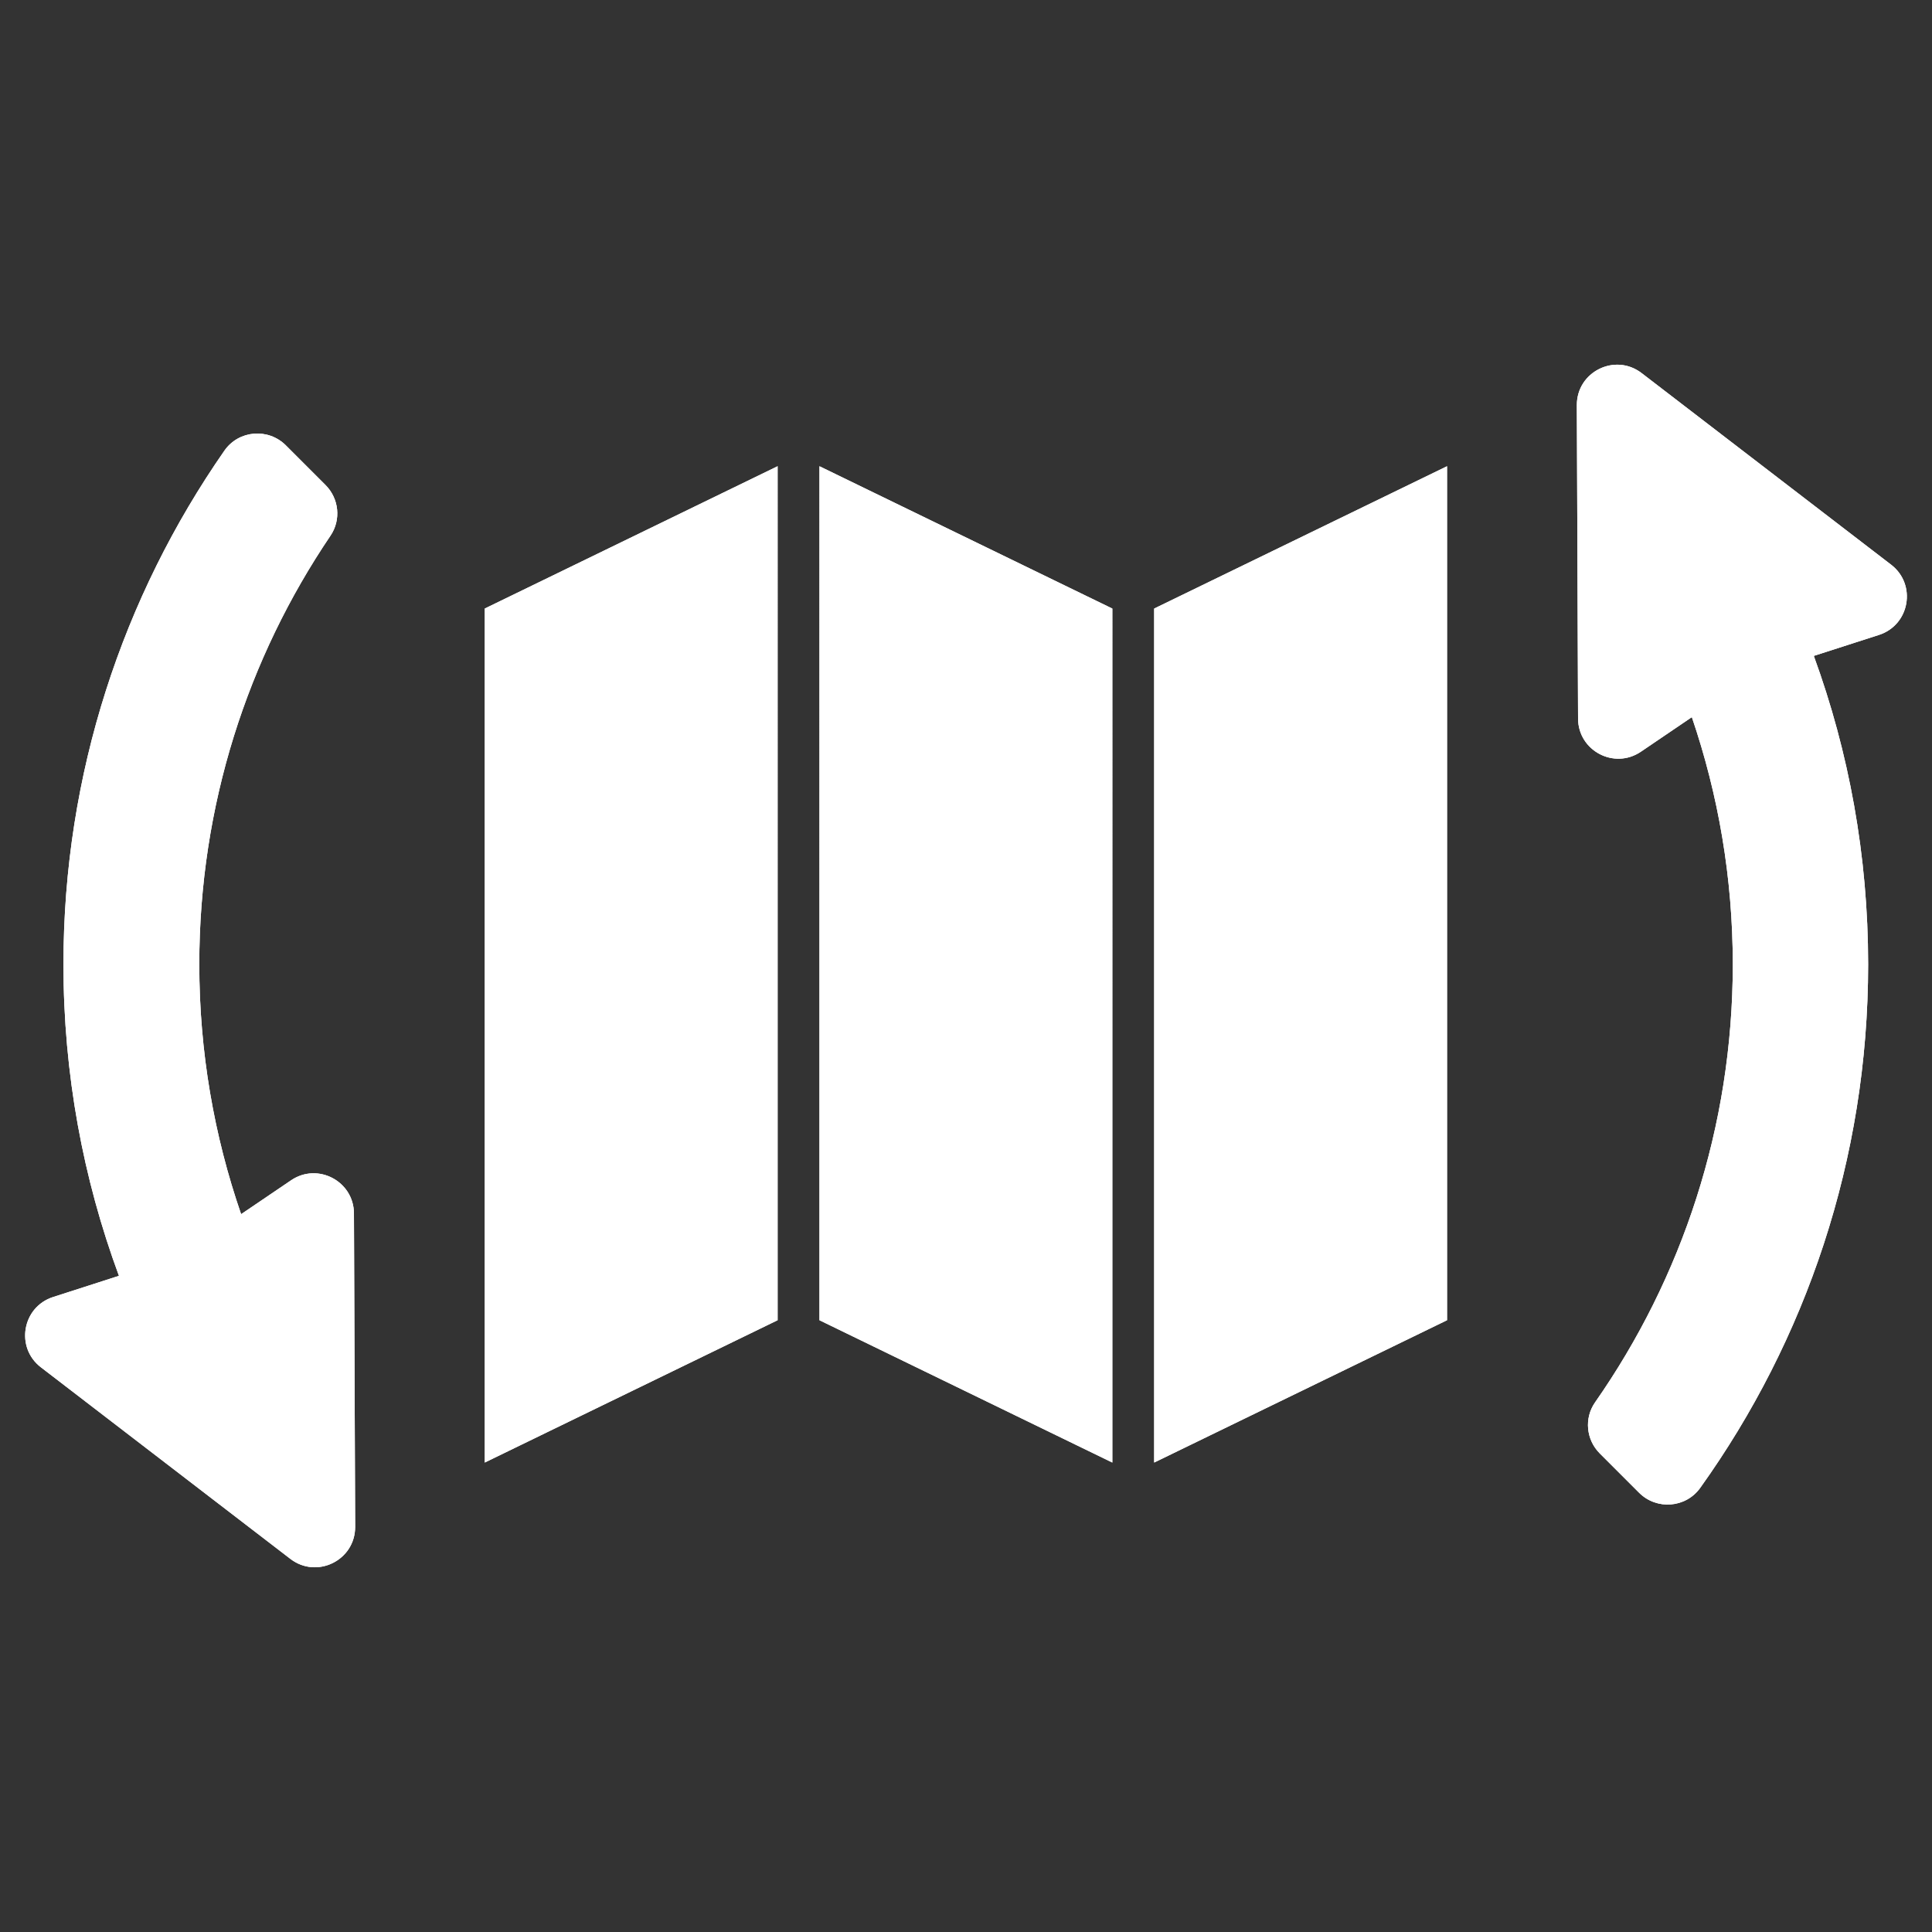 <?xml version="1.0" encoding="utf-8"?>
<!-- Generator: Adobe Illustrator 17.1.0, SVG Export Plug-In . SVG Version: 6.00 Build 0)  -->
<!DOCTYPE svg PUBLIC "-//W3C//DTD SVG 1.1//EN" "http://www.w3.org/Graphics/SVG/1.1/DTD/svg11.dtd">
<svg version="1.1" xmlns="http://www.w3.org/2000/svg" xmlns:xlink="http://www.w3.org/1999/xlink" x="0px" y="0px"
	 viewBox="0 0 120 120" xml:space="preserve">
<rect x="0" y="0" width="120" height="120" fill="#333333" stroke="none"/>
<g id="Layer_1" display="none">
	<circle display="inline" opacity="0.5" fill="#DE2127" cx="60" cy="60" r="60"/>
	<rect x="6.5" y="6.5" display="inline" opacity="0.5" fill="#3B50A0" width="107" height="107"/>
</g>
<g id="disabled" opacity="0.2">
	<g>
		<g>
			<path fill-rule="evenodd" clip-rule="evenodd" fill="#FFFFFF" d="M30.109,90.841l18.19-8.84V28.959l-18.19,8.84V90.841z
				 M50.899,82.001l18.19,8.84V37.8l-18.19-8.84V82.001z M71.688,90.841l18.19-8.84V28.959l-18.19,8.84V90.841z M117.461,35.075
				l-15.497-11.901c-1.648-1.266-4.031-0.085-4.023,1.992l0.075,19.464c0.008,2.002,2.247,3.183,3.903,2.059l3.165-2.147
				c1.643,4.818,2.543,9.98,2.543,15.354c0,10.118-3.166,19.494-8.554,27.206c-0.688,0.985-0.559,2.322,0.291,3.172l2.443,2.443
				c1.088,1.088,2.901,0.949,3.796-0.302c6.561-9.168,10.43-20.389,10.43-32.519c0-6.731-1.193-13.181-3.375-19.157l4.045-1.302
				C118.623,38.82,119.06,36.303,117.461,35.075z M18.08,73.31l-3.104,2.105c-1.679-4.865-2.598-10.084-2.598-15.519
				c0-9.865,3.007-19.027,8.151-26.627c0.666-0.984,0.529-2.302-0.31-3.142l-2.465-2.465c-1.096-1.096-2.927-0.946-3.813,0.326
				c-6.299,9.054-10,20.046-10,31.908c0,6.803,1.22,13.319,3.447,19.348l-4.092,1.318c-1.918,0.618-2.355,3.135-0.757,4.362
				l15.497,11.901c1.648,1.265,4.031,0.085,4.023-1.992l-0.075-19.464C21.975,73.368,19.736,72.186,18.08,73.31z"/>
		</g>
	</g>
</g>
<g id="active">
	<g>
		<g>
			<path fill-rule="evenodd" clip-rule="evenodd" fill="#FFFFFF" d="M30.109,90.841l18.19-8.84V28.959l-18.19,8.84V90.841z
				 M50.899,82.001l18.19,8.84V37.8l-18.19-8.84V82.001z M71.688,90.841l18.19-8.84V28.959l-18.19,8.84V90.841z M117.461,35.075
				l-15.497-11.901c-1.648-1.266-4.031-0.085-4.023,1.992l0.075,19.464c0.008,2.002,2.247,3.183,3.903,2.059l3.165-2.147
				c1.643,4.818,2.543,9.98,2.543,15.354c0,10.118-3.166,19.494-8.554,27.206c-0.688,0.985-0.559,2.322,0.291,3.172l2.443,2.443
				c1.088,1.088,2.901,0.949,3.796-0.302c6.561-9.168,10.43-20.389,10.43-32.519c0-6.731-1.193-13.181-3.375-19.157l4.045-1.302
				C118.623,38.82,119.06,36.303,117.461,35.075z M18.08,73.31l-3.104,2.105c-1.679-4.865-2.598-10.084-2.598-15.519
				c0-9.865,3.007-19.027,8.151-26.627c0.666-0.984,0.529-2.302-0.31-3.142l-2.465-2.465c-1.096-1.096-2.927-0.946-3.813,0.326
				c-6.299,9.054-10,20.046-10,31.908c0,6.803,1.22,13.319,3.447,19.348l-4.092,1.318c-1.918,0.618-2.355,3.135-0.757,4.362
				l15.497,11.901c1.648,1.265,4.031,0.085,4.023-1.992l-0.075-19.464C21.975,73.368,19.736,72.186,18.08,73.31z"/>
		</g>
	</g>
</g>
<g id="normal">
	<g>
		<g>
			<path fill-rule="evenodd" clip-rule="evenodd" fill="#FFFFFF" d="M30.109,90.841l18.19-8.84V28.959l-18.19,8.84V90.841z
				 M50.899,82.001l18.19,8.84V37.8l-18.19-8.84V82.001z M71.688,90.841l18.19-8.84V28.959l-18.19,8.84V90.841z M117.461,35.075
				l-15.497-11.901c-1.648-1.266-4.031-0.085-4.023,1.992l0.075,19.464c0.008,2.002,2.247,3.183,3.903,2.059l3.165-2.147
				c1.643,4.818,2.543,9.98,2.543,15.354c0,10.118-3.166,19.494-8.554,27.206c-0.688,0.985-0.559,2.322,0.291,3.172l2.443,2.443
				c1.088,1.088,2.901,0.949,3.796-0.302c6.561-9.168,10.43-20.389,10.43-32.519c0-6.731-1.193-13.181-3.375-19.157l4.045-1.302
				C118.623,38.82,119.06,36.303,117.461,35.075z M18.08,73.31l-3.104,2.105c-1.679-4.865-2.598-10.084-2.598-15.519
				c0-9.865,3.007-19.027,8.151-26.627c0.666-0.984,0.529-2.302-0.31-3.142l-2.465-2.465c-1.096-1.096-2.927-0.946-3.813,0.326
				c-6.299,9.054-10,20.046-10,31.908c0,6.803,1.22,13.319,3.447,19.348l-4.092,1.318c-1.918,0.618-2.355,3.135-0.757,4.362
				l15.497,11.901c1.648,1.265,4.031,0.085,4.023-1.992l-0.075-19.464C21.975,73.368,19.736,72.186,18.08,73.31z"/>
		</g>
	</g>
</g>
</svg>
